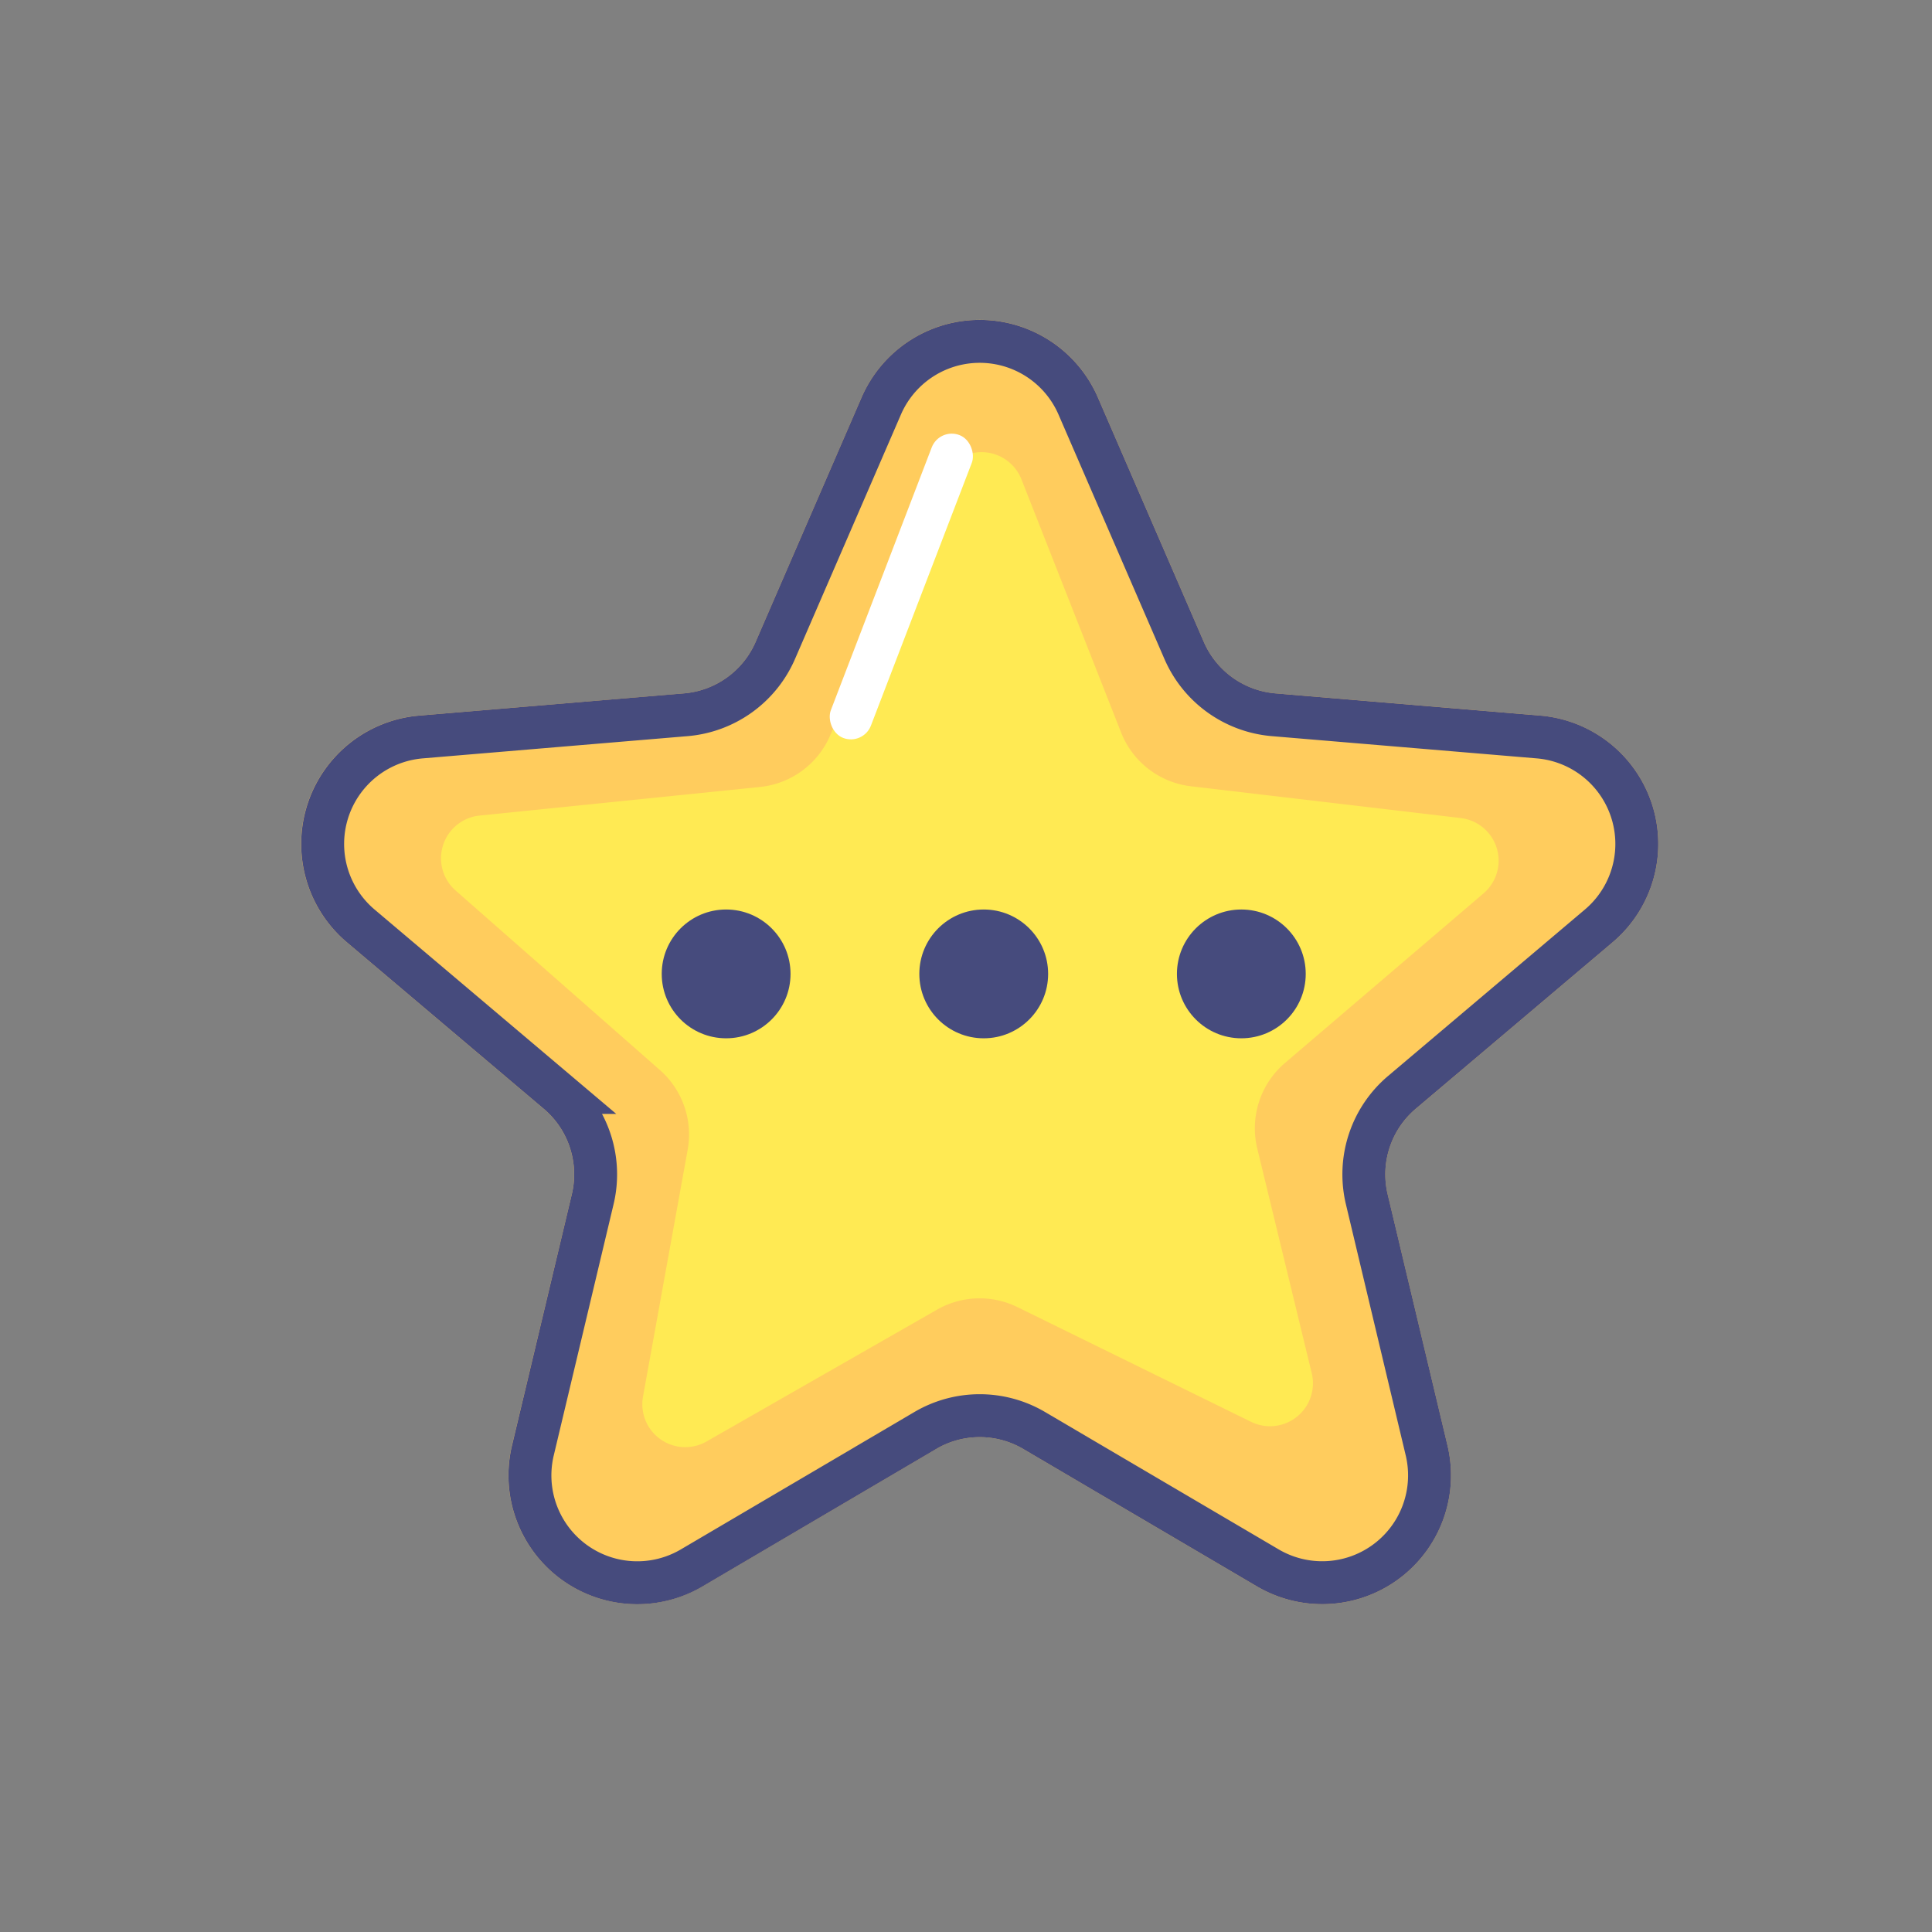 <svg width="45" height="45" xmlns="http://www.w3.org/2000/svg" xmlns:xlink="http://www.w3.org/1999/xlink"><rect width="100%" height="100%" fill="#808080" stroke="none"/><defs><path d="M17.805 28.75l-5.442 3.2a3 3 0 0 1-4.44-3.28l1.395-5.853a2 2 0 0 0-.654-1.99l-4.588-3.88a3 3 0 0 1 1.685-5.28l6.17-.517A2 2 0 0 0 13.6 9.952l2.468-5.695a3 3 0 0 1 5.505 0l2.468 5.695a2 2 0 0 0 1.668 1.198l6.17.518a3 3 0 0 1 1.685 5.279l-4.588 3.88a2 2 0 0 0-.654 1.99l1.394 5.853a3 3 0 0 1-4.44 3.28l-5.442-3.2a2 2 0 0 0-2.028 0z" id="a"/></defs><g fill="none" fill-rule="evenodd"><path d="M21.805 33.75l-5.442 3.2a3 3 0 0 1-4.44-3.28l1.395-5.853a2 2 0 0 0-.654-1.99l-4.588-3.88a3 3 0 0 1 1.685-5.28l6.17-.517a2 2 0 0 0 1.668-1.198l2.468-5.695a3 3 0 0 1 5.505 0l2.468 5.695a2 2 0 0 0 1.668 1.198l6.17.518a3 3 0 0 1 1.685 5.279l-4.588 3.88a2 2 0 0 0-.654 1.99l1.394 5.853a3 3 0 0 1-4.44 3.28l-5.442-3.2a2 2 0 0 0-2.028 0z" fill="#FFCC5D"/><g transform="translate(4 5)"><mask id="b" fill="#fff"><use xlink:href="#a"/></mask><path d="M17.824 25.505l-5.367 3.07a1 1 0 0 1-1.48-1.047l1.04-5.747a2 2 0 0 0-.648-1.859l-4.757-4.18a1 1 0 0 1 .559-1.746l6.531-.666a2 2 0 0 0 1.631-1.192l2.611-6.005a1 1 0 0 1 1.848.033l2.32 5.894a2 2 0 0 0 1.627 1.254l6.284.74a1 1 0 0 1 .533 1.753l-4.627 3.952a2 2 0 0 0-.645 1.992l1.269 5.233a1 1 0 0 1-1.413 1.133l-5.442-2.672a2 2 0 0 0-1.874.06z" fill="#FFEA53" mask="url(#b)"/></g><g transform="translate(15.413 21.184)" fill="#464B7D"><circle cx="1.5" cy="1.5" r="1.5"/><circle cx="7.5" cy="1.5" r="1.5"/><circle cx="13.5" cy="1.5" r="1.5"/></g><path d="M21.552 33.319a2.5 2.5 0 0 1 2.535 0l5.442 3.2a2.5 2.5 0 0 0 3.7-2.733l-1.394-5.853a2.5 2.5 0 0 1 .817-2.488l4.588-3.88a2.5 2.5 0 0 0-1.404-4.399l-6.17-.518a2.5 2.5 0 0 1-2.085-1.497l-2.468-5.695a2.5 2.5 0 0 0-4.587 0l-2.468 5.695a2.5 2.5 0 0 1-2.085 1.497l-6.17.518A2.5 2.5 0 0 0 8.4 21.565l4.588 3.88a2.5 2.5 0 0 1 .817 2.488l-1.394 5.853a2.5 2.5 0 0 0 3.7 2.734l5.442-3.201z" stroke="#464B7D"/><g fill="#FFF" fill-opacity="0"><path fill="none" d="M0 0h45v45H0z"/></g><rect fill="#FFF" transform="rotate(21 20.994 13.66)" x="20.494" y="9.883" width="1" height="7.556" rx=".5"/></g></svg>
